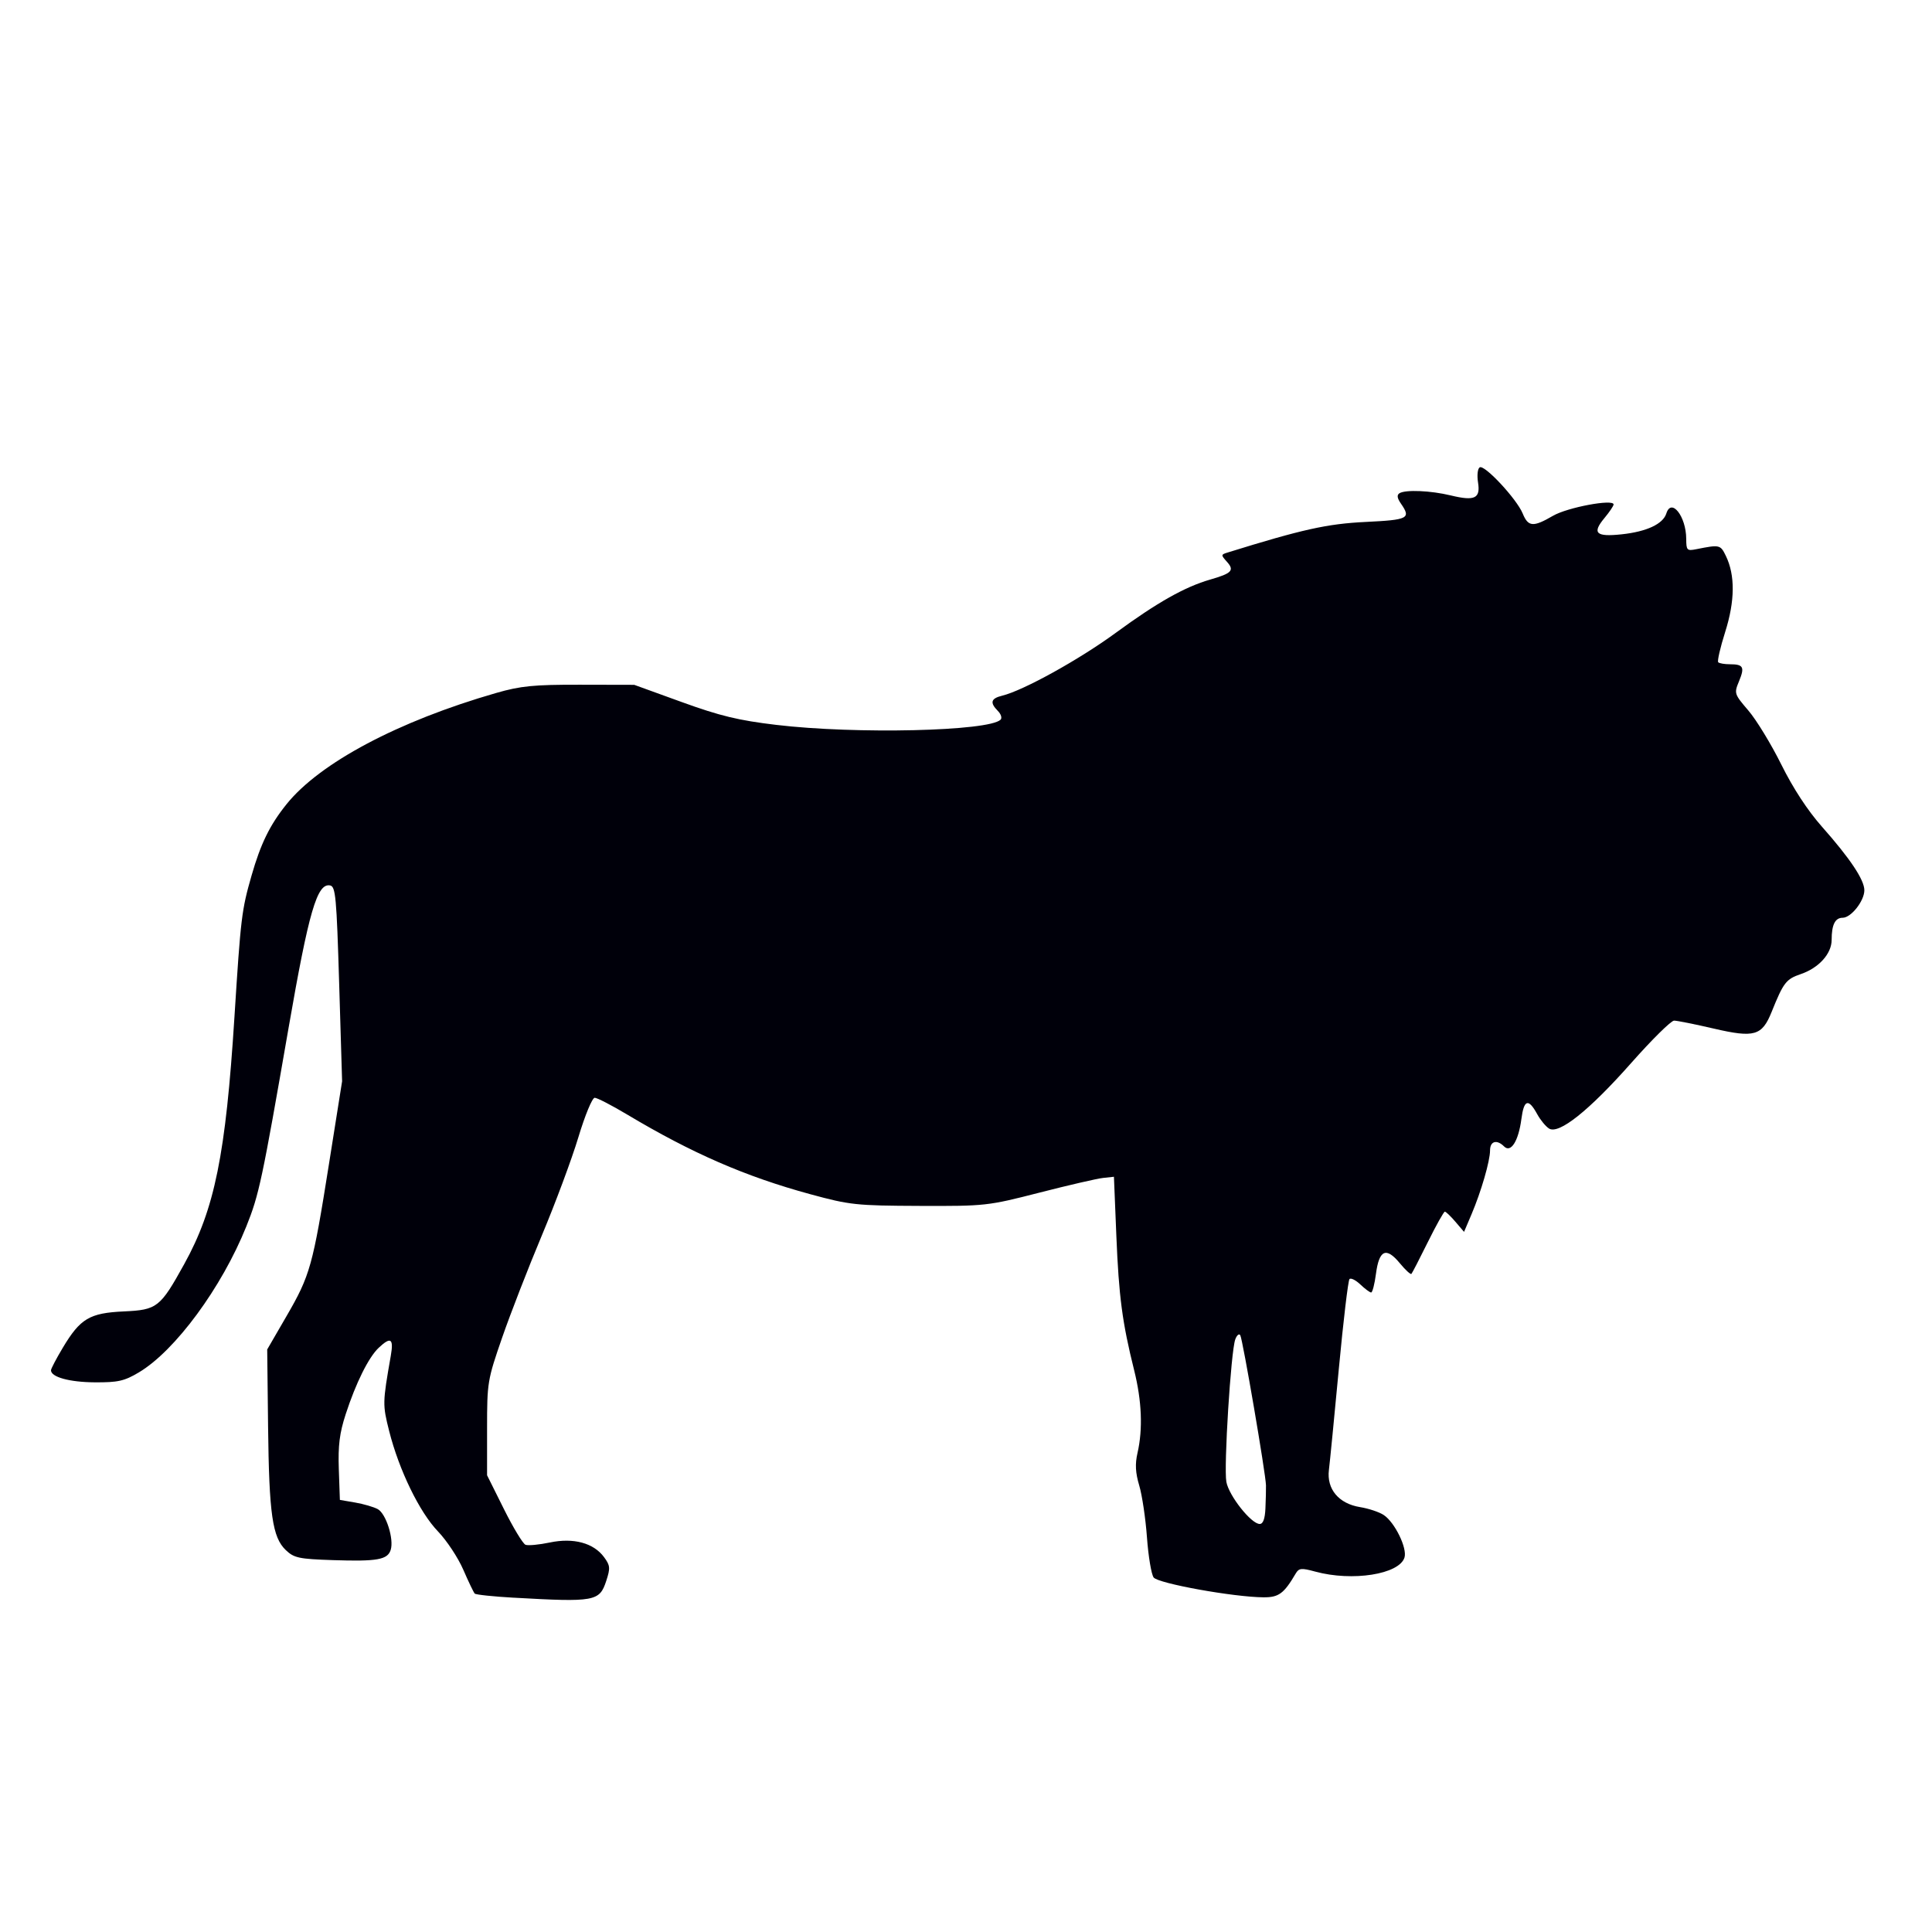 <?xml version="1.0" encoding="UTF-8" standalone="no"?>
<!-- Created with Inkscape (http://www.inkscape.org/) -->

<svg
   xmlns:dc="http://purl.org/dc/elements/1.1/"
   xmlns:cc="http://creativecommons.org/ns#"
   xmlns:rdf="http://www.w3.org/1999/02/22-rdf-syntax-ns#"
   xmlns:svg="http://www.w3.org/2000/svg"
   xmlns="http://www.w3.org/2000/svg"
   xmlns:sodipodi="http://sodipodi.sourceforge.net/DTD/sodipodi-0.dtd"
   xmlns:inkscape="http://www.inkscape.org/namespaces/inkscape"
   version="1.1"
   id="svg2538"
   width="341.333"
   height="341.333"
   viewBox="0 0 341.333 341.333"
   sodipodi:docname="lion.svg"
   inkscape:version="0.92.3 (2405546, 2018-03-11)">
  <defs
     id="defs2542" />
  <sodipodi:namedview
     pagecolor="#ffffff"
     bordercolor="#666666"
     borderopacity="1"
     objecttolerance="10"
     gridtolerance="10"
     guidetolerance="10"
     inkscape:pageopacity="0"
     inkscape:pageshadow="2"
     inkscape:window-width="2695"
     inkscape:window-height="2054"
     id="namedview2540"
     showgrid="false"
     inkscape:zoom="2.7656249"
     inkscape:cx="270.46135"
     inkscape:cy="164.56693"
     inkscape:window-x="1133"
     inkscape:window-y="0"
     inkscape:window-maximized="0"
     inkscape:current-layer="g3091" />
  <g
     id="g3091"
     transform="translate(0.362)">
    <path
       style="fill:#00000a;stroke-width:0.646;fill-opacity:1;stroke:none;stroke-opacity:1"
       d="m 90.393,282.272 c -3.592,-0.203 -6.688,-0.53 -6.88,-0.726 -0.193,-0.196 -1.103,-2.095 -2.024,-4.219 -0.921,-2.124 -2.94,-5.176 -4.487,-6.783 -3.247,-3.371 -6.879,-10.846 -8.611,-17.721 -1.175,-4.665 -1.169,-4.964 0.286,-13.273 0.54,-3.087 0.006,-3.446 -2.132,-1.432 -1.783,1.679 -4.035,6.212 -5.834,11.741 -1.085,3.336 -1.358,5.523 -1.213,9.72 l 0.188,5.415 2.699,0.464 c 1.484,0.255 3.28,0.779 3.991,1.163 1.461,0.791 2.89,5.284 2.289,7.198 -0.548,1.746 -2.379,2.072 -10.173,1.815 -6.046,-0.2 -6.897,-0.38 -8.359,-1.77 -2.37,-2.253 -2.956,-6.336 -3.133,-21.819 l -0.155,-13.631 3.387,-5.842 c 4.207,-7.255 4.662,-8.883 7.528,-26.937 l 2.318,-14.604 -0.517,-17.193 c -0.464,-15.406 -0.631,-17.215 -1.607,-17.404 -2.292,-0.444 -3.757,4.584 -7.331,25.157 -4.694,27.023 -5.219,29.492 -7.463,35.078 -4.34,10.804 -12.575,21.987 -19.005,25.808 -2.562,1.523 -3.681,1.773 -7.806,1.745 -4.441,-0.03 -7.704,-0.931 -7.704,-2.129 0,-0.271 0.939,-2.062 2.087,-3.981 3.091,-5.167 4.727,-6.14 10.797,-6.419 5.877,-0.27 6.416,-0.693 10.663,-8.372 5.375,-9.717 7.324,-19.314 8.866,-43.651 1.114,-17.591 1.269,-18.874 3.024,-24.989 1.616,-5.635 3.224,-8.916 6.163,-12.579 5.876,-7.323 19.765,-14.697 37.049,-19.67 4.335,-1.247 6.639,-1.475 14.767,-1.458 l 9.63,0.02 8.397,3.043 c 6.762,2.451 10.013,3.236 16.693,4.032 14.035,1.673 37.596,1.124 39.636,-0.923 0.288,-0.289 0.071,-0.982 -0.482,-1.54 -1.452,-1.468 -1.243,-2.207 0.761,-2.696 3.738,-0.911 13.61,-6.373 20.063,-11.101 7.34,-5.378 12.208,-8.123 16.693,-9.415 3.829,-1.103 4.314,-1.618 2.955,-3.136 -1.071,-1.196 -1.069,-1.272 0.047,-1.618 13.273,-4.122 17.658,-5.095 24.444,-5.425 7.568,-0.368 8.059,-0.622 6.253,-3.229 -0.678,-0.979 -0.757,-1.533 -0.261,-1.843 1.057,-0.66 5.522,-0.47 9.048,0.385 4.254,1.032 5.283,0.541 4.827,-2.299 -0.2,-1.248 -0.068,-2.431 0.297,-2.66 0.847,-0.529 6.543,5.588 7.596,8.158 0.973,2.374 1.852,2.44 5.35,0.404 2.561,-1.49 10.708,-3.015 10.708,-2.004 0,0.251 -0.724,1.327 -1.609,2.39 -2.234,2.684 -1.525,3.367 2.998,2.889 4.442,-0.469 7.342,-1.819 7.93,-3.69 0.884,-2.817 3.496,0.516 3.513,4.484 0.009,2.033 0.131,2.159 1.775,1.831 4.144,-0.827 4.264,-0.8 5.226,1.179 1.658,3.41 1.618,7.954 -0.117,13.439 -0.871,2.75 -1.425,5.16 -1.232,5.355 0.193,0.195 1.121,0.354 2.063,0.354 2.386,0 2.65,0.492 1.613,3.002 -0.887,2.146 -0.854,2.247 1.663,5.188 1.412,1.65 4.027,5.939 5.81,9.532 2.085,4.201 4.649,8.121 7.183,10.982 4.971,5.613 7.486,9.384 7.486,11.224 0,1.884 -2.345,4.858 -3.83,4.858 -1.334,0 -1.948,1.232 -1.948,3.911 0,2.445 -2.27,4.96 -5.457,6.045 -2.594,0.883 -3.051,1.477 -5.147,6.682 -1.7,4.222 -3.046,4.609 -10.221,2.943 -3.333,-0.774 -6.49,-1.407 -7.014,-1.407 -0.525,0 -3.937,3.374 -7.584,7.497 -7.433,8.405 -12.783,12.669 -14.512,11.566 -0.586,-0.373 -1.52,-1.509 -2.076,-2.524 -1.567,-2.859 -2.348,-2.623 -2.803,0.847 -0.511,3.895 -1.86,6.035 -3.053,4.845 -1.286,-1.282 -2.483,-0.948 -2.483,0.694 0,1.878 -1.571,7.288 -3.29,11.33 l -1.304,3.067 -1.524,-1.785 c -0.838,-0.982 -1.679,-1.785 -1.869,-1.785 -0.19,0 -1.537,2.41 -2.995,5.355 -1.457,2.945 -2.767,5.483 -2.91,5.639 -0.143,0.156 -1.07,-0.698 -2.061,-1.898 -2.405,-2.912 -3.647,-2.355 -4.203,1.883 -0.238,1.815 -0.621,3.301 -0.851,3.301 -0.23,0 -1.086,-0.634 -1.901,-1.409 -0.816,-0.775 -1.681,-1.209 -1.923,-0.965 -0.242,0.244 -1.089,7.377 -1.884,15.851 -0.795,8.474 -1.583,16.511 -1.752,17.861 -0.425,3.392 1.732,5.972 5.501,6.58 1.508,0.243 3.389,0.87 4.179,1.393 1.961,1.297 4.189,5.863 3.67,7.518 -0.93,2.963 -9.206,4.268 -15.759,2.484 -2.469,-0.672 -2.889,-0.63 -3.462,0.345 -2.079,3.54 -2.992,4.215 -5.674,4.196 -5.31,-0.038 -18.659,-2.451 -19.426,-3.512 -0.405,-0.56 -0.934,-3.744 -1.176,-7.075 -0.242,-3.331 -0.854,-7.448 -1.361,-9.15 -0.68,-2.283 -0.76,-3.799 -0.306,-5.786 0.96,-4.204 0.757,-9.172 -0.595,-14.593 -2.099,-8.414 -2.704,-12.987 -3.147,-23.786 l -0.426,-10.398 -1.926,0.208 c -1.059,0.114 -6.115,1.282 -11.236,2.596 -9.124,2.341 -9.546,2.388 -21.187,2.344 -11.201,-0.043 -12.3,-0.16 -19.294,-2.065 -11.459,-3.121 -20.909,-7.234 -32.4,-14.103 -2.701,-1.614 -5.263,-2.935 -5.692,-2.935 -0.435,0 -1.714,3.094 -2.885,6.978 -1.157,3.838 -4.065,11.651 -6.462,17.363 -2.397,5.712 -5.553,13.836 -7.013,18.054 -2.579,7.449 -2.655,7.907 -2.655,15.982 v 8.312 l 2.979,5.98 c 1.638,3.289 3.354,6.125 3.813,6.303 0.459,0.178 2.389,-0.003 4.289,-0.401 4.196,-0.881 7.747,0.079 9.591,2.592 1.082,1.474 1.123,1.924 0.382,4.192 -1.185,3.63 -1.995,3.776 -16.348,2.964 z M 223.205,266.487 c 0.068,-1.517 0.112,-3.343 0.098,-4.057 -0.039,-2.035 -4.114,-25.828 -4.543,-26.53 -0.211,-0.346 -0.609,-0.015 -0.883,0.735 -0.775,2.119 -2.054,22.588 -1.573,25.181 0.457,2.461 4.395,7.429 5.889,7.429 0.598,0 0.929,-0.902 1.012,-2.759 z"
       id="path3097"
       inkscape:connector-curvature="0" />
  </g>
</svg>
